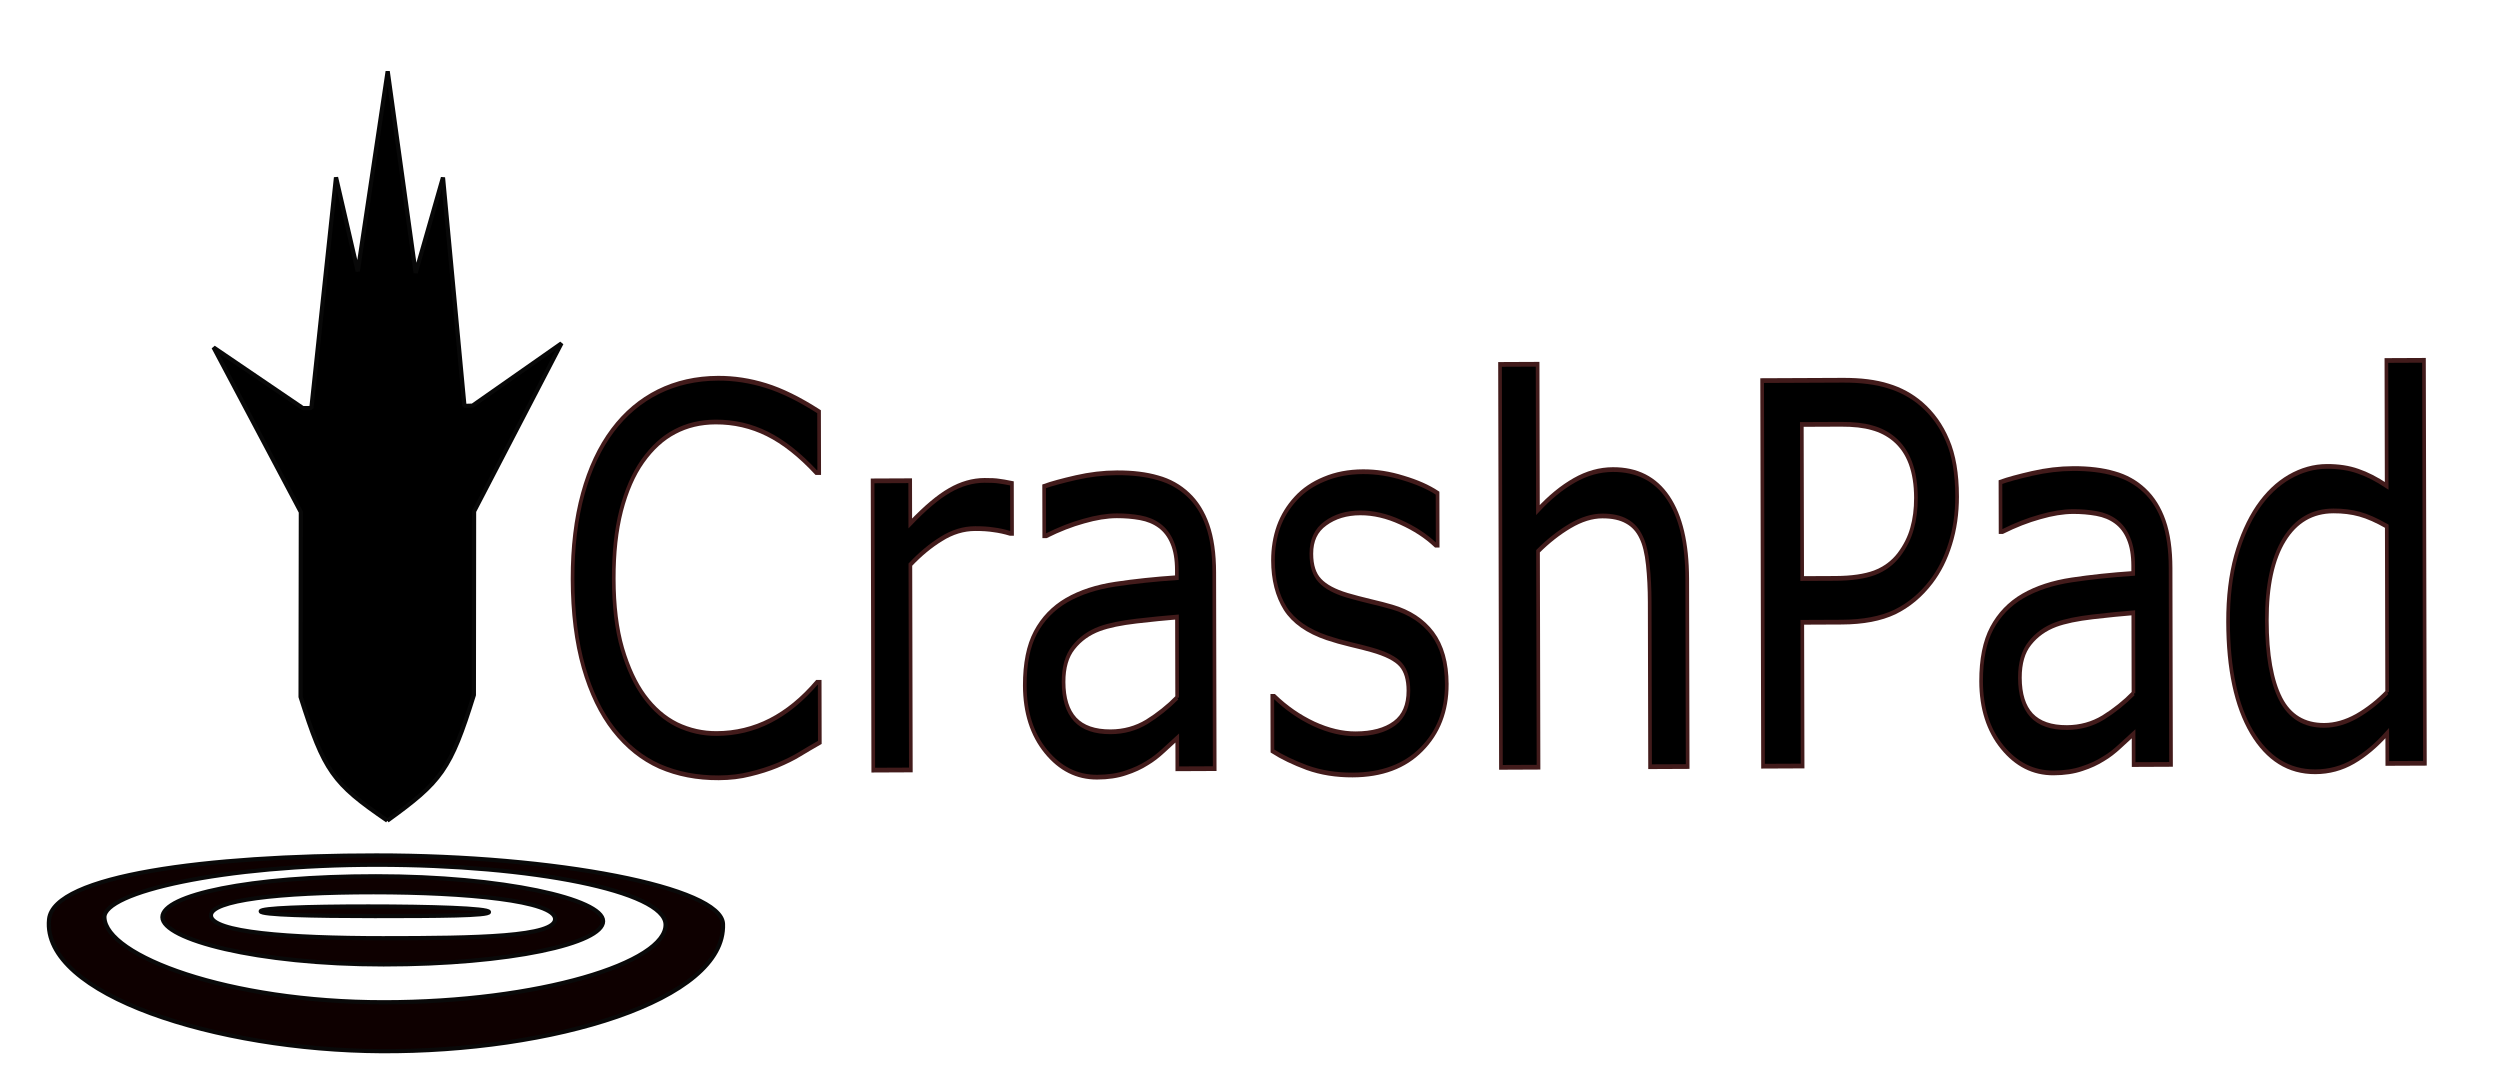 <?xml version="1.0" encoding="UTF-8" standalone="no"?>
<!-- Created with Inkscape (http://www.inkscape.org/) -->

<svg
   xmlns:osb="http://www.openswatchbook.org/uri/2009/osb"
   xmlns:dc="http://purl.org/dc/elements/1.1/"
   xmlns:cc="http://creativecommons.org/ns#"
   xmlns:rdf="http://www.w3.org/1999/02/22-rdf-syntax-ns#"
   xmlns:svg="http://www.w3.org/2000/svg"
   xmlns="http://www.w3.org/2000/svg"
   xmlns:sodipodi="http://sodipodi.sourceforge.net/DTD/sodipodi-0.dtd"
   xmlns:inkscape="http://www.inkscape.org/namespaces/inkscape"
   width="3000"
   height="1300"
   viewBox="0 0 793.75 343.958"
   version="1.1"
   id="svg8"
   inkscape:version="0.92.1 r15371"
   sodipodi:docname="CrashPad No Trail Black Icon (Raw).svg"
   inkscape:export-filename="C:\Users\Tyler\Documents\GitHub\Angular2 Tutorials\Angular2 Basics\crash-pad\src\assets\images\light_grey_monochrome_loop_main_icon.png"
   inkscape:export-xdpi="25"
   inkscape:export-ydpi="25">
  <defs
     id="defs2">
    <linearGradient
       id="linearGradient6040-2"
       osb:paint="gradient">
      <stop
         style="stop-color:#a82f1f;stop-opacity:1;"
         offset="0"
         id="stop6036" />
      <stop
         style="stop-color:#a82f1f;stop-opacity:0;"
         offset="1"
         id="stop6038" />
    </linearGradient>
  </defs>
  <sodipodi:namedview
     id="base"
     pagecolor="#ffffff"
     bordercolor="#666666"
     borderopacity="1.0"
     inkscape:pageopacity="0"
     inkscape:pageshadow="2"
     inkscape:zoom="0.49497475"
     inkscape:cx="1050.2805"
     inkscape:cy="855.77021"
     inkscape:document-units="mm"
     inkscape:current-layer="g4653"
     showgrid="false"
     units="px"
     gridtolerance="5"
     guidetolerance="5"
     objecttolerance="5"
     inkscape:snap-smooth-nodes="true"
     showguides="false"
     inkscape:window-width="2560"
     inkscape:window-height="1377"
     inkscape:window-x="-8"
     inkscape:window-y="-8"
     inkscape:window-maximized="1" />
  <g
     inkscape:label="Layer 1"
     inkscape:groupmode="layer"
     id="layer1"
     transform="translate(0,46.958)">
    <g
       id="g4564"
       transform="matrix(1.183,0.29,-0.254,1.348,49.132,-109.886)"
       style="fill:#000000;fill-opacity:1;stroke:#080808;stroke-width:0.774;stroke-opacity:1"
       inkscape:export-xdpi="25"
       inkscape:export-ydpi="25">
      <g
         style="display:inline;fill:#000000;fill-opacity:1;stroke:#080808;stroke-width:0.54;stroke-opacity:1"
         transform="matrix(-1.509,0.365,-0.3,-1.288,521.614,442.13)"
         id="g4591">
        <g
           id="g4587"
           transform="rotate(0.918,-7383.762,3904.288)"
           style="fill:#000000;fill-opacity:1;stroke:#080808;stroke-width:0.54;stroke-opacity:1">
          <path
             sodipodi:nodetypes="cccccccc"
             inkscape:connector-curvature="0"
             id="path4577"
             d="m 153.569,189.677 3.469,39.353 4.584,-16.539 4.759,34.862 4.927,-34.662 3.715,16.343 3.913,-39.245 z"
             style="fill:#000000;fill-opacity:1;stroke:#080808;stroke-width:0.143px;stroke-linecap:butt;stroke-linejoin:miter;stroke-opacity:1"
             inkscape:label="path4497" />
          <rect
             y="139.384"
             x="151.946"
             height="50.271"
             width="28.726"
             id="rect4579"
             style="opacity:1;fill:#000000;fill-opacity:1;stroke:#080808;stroke-width:0.286;stroke-linecap:square;stroke-linejoin:bevel;stroke-miterlimit:4;stroke-dasharray:none;stroke-dashoffset:0;stroke-opacity:1;paint-order:markers fill stroke" />
          <path
             sodipodi:nodetypes="cccc"
             inkscape:connector-curvature="0"
             id="path4581"
             d="m 151.953,171.345 -14.747,28.893 14.741,-10.583 z"
             style="fill:#000000;fill-opacity:1;stroke:#080808;stroke-width:0.143px;stroke-linecap:butt;stroke-linejoin:miter;stroke-opacity:1" />
          <path
             sodipodi:nodetypes="cccc"
             style="fill:#000000;fill-opacity:1;stroke:#080808;stroke-width:0.143px;stroke-linecap:butt;stroke-linejoin:miter;stroke-opacity:1"
             d="m 180.666,171.554 14.747,28.684 -14.741,-10.583 z"
             id="path4583"
             inkscape:connector-curvature="0" />
          <path
             style="fill:#000000;fill-opacity:1;stroke:#080808;stroke-width:0.143px;stroke-linecap:butt;stroke-linejoin:miter;stroke-opacity:1"
             d="m 180.673,139.384 c -3.535,-12.084 -5.262,-14.67 -14.401,-21.333 -9.139,6.639 -10.791,9.249 -14.326,21.333"
             id="path4585"
             inkscape:connector-curvature="0"
             sodipodi:nodetypes="ccc" />
        </g>
        <path
           style="fill:#000000;fill-opacity:1;stroke:#080808;stroke-width:0.715;stroke-linecap:butt;stroke-linejoin:bevel;stroke-miterlimit:4;stroke-dasharray:none;stroke-opacity:1"
           d="m 225.935,239.17 c 9.109,6.774 10.543,8.844 14.347,21.985 l -0.521,32.166 14.333,29.106 -14.924,-11.007 -1.456,-0.036 -4.754,40.027 -3.434,-16.472 -5.571,34.674 -4.209,-35.241 -4.862,16.474 -3.039,-39.863 -1.373,0.009 -15.192,10.393 15.208,-28.829 0.506,-31.957 c 4.151,-12.963 5.739,-14.928 14.943,-21.431 z"
           id="path4589"
           inkscape:connector-curvature="0"
           sodipodi:nodetypes="cccccccccccccccccc" />
      </g>
      <path
         sodipodi:nodetypes="cc"
         inkscape:connector-curvature="0"
         id="path4669"
         d="m 68.964,128.09 40.092,-9.131"
         style="display:none;fill:#000000;fill-opacity:1;stroke:#080808;stroke-width:0.615;stroke-linecap:butt;stroke-linejoin:miter;stroke-miterlimit:4;stroke-dasharray:none;stroke-opacity:1" />
      <path
         inkscape:connector-curvature="0"
         id="path4673"
         d="m 67.272,128.431 4.528,23.337"
         style="display:none;fill:#000000;fill-opacity:1;stroke:#080808;stroke-width:0.615;stroke-linecap:butt;stroke-linejoin:miter;stroke-miterlimit:4;stroke-dasharray:none;stroke-opacity:1" />
      <path
         inkscape:connector-curvature="0"
         id="path4675"
         d="m 110.707,118.321 5.503,23.752"
         style="display:none;fill:#000000;fill-opacity:1;stroke:#080808;stroke-width:0.615;stroke-linecap:butt;stroke-linejoin:miter;stroke-miterlimit:4;stroke-dasharray:none;stroke-opacity:1" />
      <path
         inkscape:connector-curvature="0"
         id="path4677"
         d="m 80.657,193.391 44.373,-9.969"
         style="display:none;fill:#000000;fill-opacity:1;stroke:#080808;stroke-width:0.615;stroke-linecap:butt;stroke-linejoin:miter;stroke-miterlimit:4;stroke-dasharray:none;stroke-opacity:1" />
    </g>
    <g
       id="g4653"
       transform="translate(-167.368,33.492)"
       style="stroke:#090909;stroke-opacity:1">
      <path
         style="opacity:1;fill:#0e0000;fill-opacity:1;stroke:#090909;stroke-width:5;stroke-linecap:square;stroke-linejoin:bevel;stroke-miterlimit:4;stroke-dasharray:none;stroke-dashoffset:0;stroke-opacity:1;paint-order:markers fill stroke"
         d="m 450.826,1024.91 c -202.144,0.068 -386.697,23.77 -392.041,76.559 -9.153,90.419 200.971,156.884 397.93,157.973 204.14,1.129 412.906,-60.605 409.516,-152.418 -1.625,-43.991 -201.138,-82.185 -415.404,-82.113 z m 1.256,11.17 c 185.804,0 343.831,31.672 345.346,71.188 1.768,46.104 -152.053,93.539 -337.857,93.539 -185.804,0 -332.95,-55.509 -334.494,-101.621 -1.01,-30.164 141.201,-63.105 327.006,-63.105 z"
         transform="matrix(0.265,0,0,0.265,167.368,-80.45)"
         id="path4643"
         inkscape:connector-curvature="0" />
      <path
         style="opacity:1;fill:#0e0000;fill-opacity:1;stroke:#090909;stroke-width:5;stroke-linecap:square;stroke-linejoin:bevel;stroke-miterlimit:4;stroke-dasharray:none;stroke-dashoffset:0;stroke-opacity:1;paint-order:markers fill stroke"
         d="m 450.449,1049.846 c -151.862,0 -255.879,22.525 -255.879,49.047 4e-5,26.522 113.109,56.592 264.971,56.592 151.862,0 263.053,-25.279 263.053,-51.801 0,-26.522 -120.283,-53.838 -272.145,-53.838 z m -3.326,19.197 c 112.807,0 217.207,10.292 217.965,31.844 0.757,21.534 -93.454,23.17 -206.262,23.17 -112.807,0 -205.527,-7.101 -206.102,-27.123 -0.528,-18.419 81.591,-27.891 194.398,-27.891 z"
         transform="matrix(0.265,0,0,0.265,167.368,-80.45)"
         id="path4647"
         inkscape:connector-curvature="0" />
      <path
         style="opacity:1;fill:#0e0000;fill-opacity:1;stroke:#090909;stroke-width:1.323;stroke-linecap:square;stroke-linejoin:bevel;stroke-miterlimit:4;stroke-dasharray:none;stroke-dashoffset:0;stroke-opacity:1;paint-order:markers fill stroke"
         d="m 322.626,209.118 c 0.133,1.199 -16.428,1.29 -36.259,1.29 -19.83,0 -36.13,-0.395 -36.231,-1.51 -0.093,-1.026 14.343,-1.553 34.173,-1.553 19.83,0 38.183,0.573 38.316,1.773 z"
         id="path4651"
         inkscape:connector-curvature="0"
         sodipodi:nodetypes="sssss" />
    </g>
    <g
       aria-label="CrashPad"
       transform="matrix(0.677,-0.003,0.002,0.877,-450.955,-271.72)"
       style="font-style:normal;font-weight:normal;font-size:192px;line-height:1.25;font-family:sans-serif;text-align:center;letter-spacing:0px;word-spacing:0px;text-anchor:middle;display:inline;fill:#000000;fill-opacity:1;stroke:#421b1b;stroke-width:1.717;stroke-miterlimit:4;stroke-dasharray:none;stroke-opacity:1"
       id="g4609">
      <path
         d="m 1049.027,528.646 q -5.156,2.25 -9.375,4.219 -4.125,1.969 -10.875,4.125 -5.719,1.781 -12.469,3 -6.656,1.312 -14.719,1.312 -15.187,0 -27.656,-4.219 -12.375,-4.312 -21.562,-13.406 -9,-8.906 -14.062,-22.594 -5.062,-13.781 -5.062,-31.969 0,-17.25 4.875,-30.844 4.875,-13.594 14.062,-22.969 8.906,-9.094 21.469,-13.875 12.656,-4.781 28.031,-4.781 11.25,0 22.406,2.719 11.25,2.719 24.938,9.562 v 22.031 h -1.406 q -11.531,-9.656 -22.875,-14.062 -11.344,-4.406 -24.281,-4.406 -10.594,0 -19.125,3.469 -8.438,3.375 -15.094,10.594 -6.469,7.031 -10.125,17.812 -3.562,10.688 -3.562,24.75 0,14.719 3.938,25.312 4.031,10.594 10.312,17.25 6.562,6.938 15.281,10.312 8.812,3.281 18.562,3.281 13.406,0 25.125,-4.594 11.719,-4.594 21.938,-13.781 h 1.312 z"
         style="font-size:192px;fill:#000000;fill-opacity:1;stroke:#421b1b;stroke-width:1.717;stroke-miterlimit:4;stroke-dasharray:none;stroke-opacity:1"
         id="path4593"
         inkscape:connector-curvature="0" />
      <path
         d="m 1139.402,453.271 h -0.938 q -3.938,-0.938 -7.688,-1.312 -3.656,-0.469 -8.719,-0.469 -8.156,0 -15.75,3.656 -7.594,3.562 -14.625,9.281 v 74.344 h -17.625 V 434.052 h 17.625 v 15.469 q 10.5,-8.438 18.469,-11.906 8.062,-3.562 16.406,-3.562 4.594,0 6.656,0.281 2.062,0.188 6.188,0.844 z"
         style="font-size:192px;fill:#000000;fill-opacity:1;stroke:#421b1b;stroke-width:1.717;stroke-miterlimit:4;stroke-dasharray:none;stroke-opacity:1"
         id="path4595"
         inkscape:connector-curvature="0" />
      <path
         d="m 1234.184,538.771 h -17.531 v -11.156 q -2.344,1.594 -6.375,4.5 -3.938,2.812 -7.688,4.5 -4.406,2.156 -10.125,3.562 -5.719,1.5 -13.406,1.5 -14.156,0 -24,-9.375 -9.844,-9.375 -9.844,-23.906 0,-11.906 5.062,-19.219 5.156,-7.406 14.625,-11.625 9.562,-4.219 22.969,-5.719 13.406,-1.5 28.781,-2.25 v -2.719 q 0,-6 -2.156,-9.938 -2.062,-3.938 -6,-6.188 -3.75,-2.156 -9,-2.906 -5.25,-0.75 -10.969,-0.75 -6.938,0 -15.469,1.875 -8.531,1.781 -17.625,5.25 h -0.938 v -17.906 q 5.156,-1.406 14.906,-3.094 9.75,-1.688 19.219,-1.688 11.062,0 19.219,1.875 8.25,1.781 14.25,6.188 5.906,4.312 9,11.156 3.094,6.844 3.094,16.969 z m -17.531,-25.781 v -29.156 q -8.062,0.469 -19.031,1.406 -10.875,0.938 -17.25,2.719 -7.594,2.156 -12.281,6.75 -4.688,4.5 -4.688,12.469 0,9 5.438,13.594 5.438,4.5 16.594,4.5 9.281,0 16.969,-3.562 7.688,-3.656 14.25,-8.719 z"
         style="font-size:192px;fill:#000000;fill-opacity:1;stroke:#421b1b;stroke-width:1.717;stroke-miterlimit:4;stroke-dasharray:none;stroke-opacity:1"
         id="path4597"
         inkscape:connector-curvature="0" />
      <path
         d="m 1343.121,508.583 q 0,14.344 -11.906,23.531 -11.812,9.188 -32.344,9.188 -11.625,0 -21.375,-2.719 -9.656,-2.812 -16.219,-6.094 v -19.781 h 0.938 q 8.344,6.281 18.562,10.031 10.219,3.656 19.594,3.656 11.625,0 18.188,-3.75 6.562,-3.75 6.562,-11.812 0,-6.188 -3.562,-9.375 -3.562,-3.188 -13.688,-5.438 -3.75,-0.844 -9.844,-1.969 -6,-1.125 -10.969,-2.438 -13.781,-3.656 -19.594,-10.688 -5.719,-7.125 -5.719,-17.438 0,-6.469 2.625,-12.188 2.719,-5.719 8.156,-10.219 5.25,-4.406 13.312,-6.938 8.156,-2.625 18.188,-2.625 9.375,0 18.938,2.344 9.656,2.25 16.031,5.531 v 18.844 h -0.938 q -6.75,-4.969 -16.406,-8.344 -9.656,-3.469 -18.938,-3.469 -9.656,0 -16.312,3.75 -6.656,3.656 -6.656,10.969 0,6.469 4.031,9.75 3.938,3.281 12.75,5.344 4.875,1.125 10.875,2.25 6.094,1.125 10.125,2.062 12.281,2.812 18.938,9.656 6.656,6.938 6.656,18.375 z"
         style="font-size:192px;fill:#000000;fill-opacity:1;stroke:#421b1b;stroke-width:1.717;stroke-miterlimit:4;stroke-dasharray:none;stroke-opacity:1"
         id="path4599"
         inkscape:connector-curvature="0" />
      <path
         d="m 1455.996,538.771 h -17.625 v -59.625 q 0,-7.219 -0.844,-13.5 -0.844,-6.375 -3.094,-9.938 -2.344,-3.938 -6.75,-5.812 -4.406,-1.969 -11.438,-1.969 -7.219,0 -15.094,3.562 -7.875,3.562 -15.094,9.094 v 78.188 h -17.625 v -145.875 h 17.625 v 52.781 q 8.25,-6.844 17.062,-10.688 8.812,-3.844 18.094,-3.844 16.969,0 25.875,10.219 8.906,10.219 8.906,29.438 z"
         style="font-size:192px;fill:#000000;fill-opacity:1;stroke:#421b1b;stroke-width:1.717;stroke-miterlimit:4;stroke-dasharray:none;stroke-opacity:1"
         id="path4601"
         inkscape:connector-curvature="0" />
      <path
         d="m 1582.652,441.365 q 0,9.281 -3.281,17.25 -3.188,7.875 -9,13.688 -7.219,7.219 -17.062,10.875 -9.844,3.562 -24.844,3.562 h -18.562 v 52.031 h -18.562 V 399.177 h 37.875 q 12.562,0 21.281,2.156 8.719,2.062 15.469,6.562 7.969,5.344 12.281,13.312 4.406,7.969 4.406,20.156 z m -19.312,0.469 q 0,-7.219 -2.531,-12.562 -2.531,-5.344 -7.688,-8.719 -4.5,-2.906 -10.312,-4.125 -5.719,-1.312 -14.531,-1.312 h -18.375 v 55.781 h 15.656 q 11.25,0 18.281,-1.969 7.031,-2.062 11.438,-6.469 4.406,-4.5 6.188,-9.469 1.875,-4.969 1.875,-11.156 z"
         style="font-size:192px;fill:#000000;fill-opacity:1;stroke:#421b1b;stroke-width:1.717;stroke-miterlimit:4;stroke-dasharray:none;stroke-opacity:1"
         id="path4603"
         inkscape:connector-curvature="0" />
      <path
         d="m 1682.684,538.771 h -17.531 v -11.156 q -2.344,1.594 -6.375,4.5 -3.938,2.812 -7.688,4.5 -4.406,2.156 -10.125,3.562 -5.719,1.5 -13.406,1.5 -14.156,0 -24,-9.375 -9.844,-9.375 -9.844,-23.906 0,-11.906 5.062,-19.219 5.156,-7.406 14.625,-11.625 9.562,-4.219 22.969,-5.719 13.406,-1.5 28.781,-2.25 v -2.719 q 0,-6 -2.156,-9.938 -2.062,-3.938 -6,-6.188 -3.75,-2.156 -9,-2.906 -5.25,-0.75 -10.969,-0.75 -6.938,0 -15.469,1.875 -8.531,1.781 -17.625,5.25 h -0.938 v -17.906 q 5.156,-1.406 14.906,-3.094 9.75,-1.688 19.219,-1.688 11.062,0 19.219,1.875 8.25,1.781 14.25,6.188 5.906,4.312 9,11.156 3.094,6.844 3.094,16.969 z m -17.531,-25.781 v -29.156 q -8.062,0.469 -19.031,1.406 -10.875,0.938 -17.25,2.719 -7.594,2.156 -12.281,6.75 -4.688,4.5 -4.688,12.469 0,9 5.438,13.594 5.438,4.5 16.594,4.5 9.281,0 16.969,-3.562 7.688,-3.656 14.25,-8.719 z"
         style="font-size:192px;fill:#000000;fill-opacity:1;stroke:#421b1b;stroke-width:1.717;stroke-miterlimit:4;stroke-dasharray:none;stroke-opacity:1"
         id="path4605"
         inkscape:connector-curvature="0" />
      <path
         d="m 1801.746,538.771 h -17.625 v -10.969 q -7.594,6.562 -15.844,10.219 -8.25,3.656 -17.906,3.656 -18.75,0 -29.812,-14.438 -10.969,-14.438 -10.969,-40.031 0,-13.312 3.75,-23.719 3.844,-10.406 10.312,-17.719 6.375,-7.125 14.812,-10.875 8.531,-3.75 17.625,-3.75 8.25,0 14.625,1.781 6.375,1.688 13.406,5.344 v -45.375 h 17.625 z m -17.625,-25.781 v -60.094 q -7.125,-3.188 -12.75,-4.406 -5.625,-1.219 -12.281,-1.219 -14.812,0 -23.062,10.312 -8.25,10.312 -8.25,29.25 0,18.656 6.375,28.406 6.375,9.656 20.438,9.656 7.5,0 15.188,-3.281 7.688,-3.375 14.344,-8.625 z"
         style="font-size:192px;fill:#000000;fill-opacity:1;stroke:#421b1b;stroke-width:1.717;stroke-miterlimit:4;stroke-dasharray:none;stroke-opacity:1"
         id="path4607"
         inkscape:connector-curvature="0" />
    </g>
  </g>
</svg>
